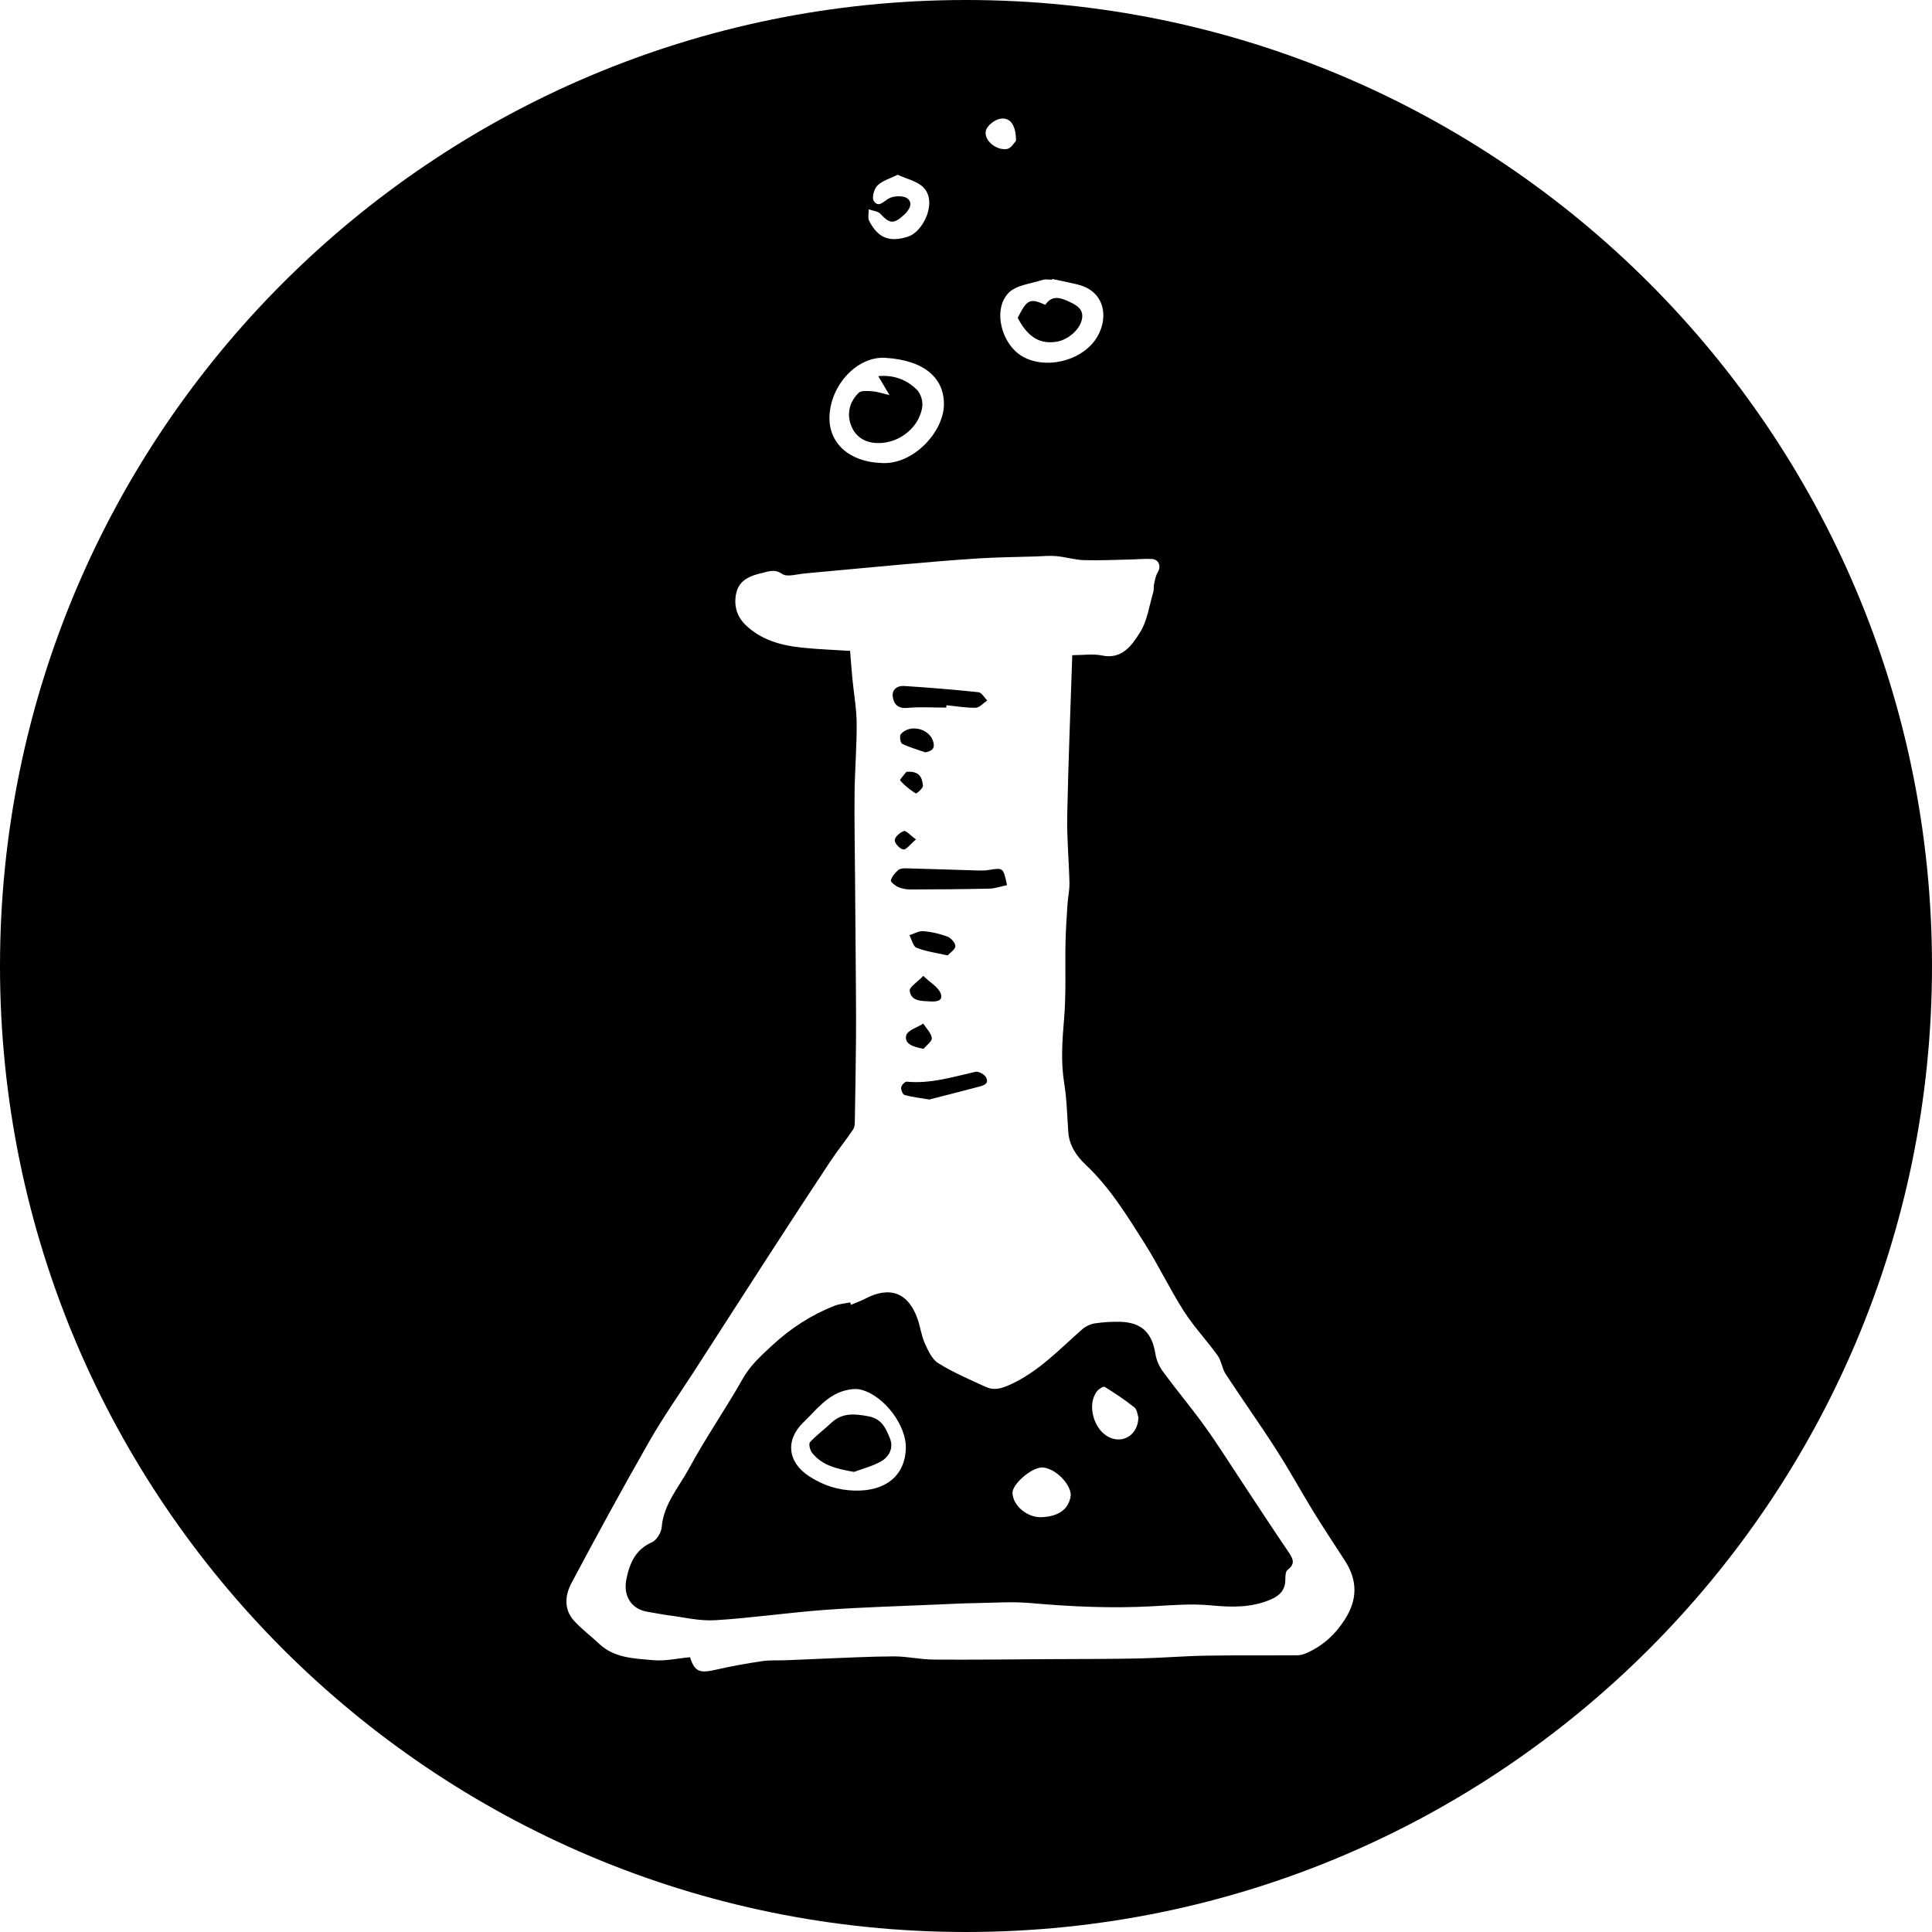 <?xml version="1.0" encoding="utf-8"?>
<!-- Generator: Adobe Illustrator 16.0.0, SVG Export Plug-In . SVG Version: 6.00 Build 0)  -->
<!DOCTYPE svg PUBLIC "-//W3C//DTD SVG 1.1//EN" "http://www.w3.org/Graphics/SVG/1.1/DTD/svg11.dtd">
<svg version="1.1" xmlns="http://www.w3.org/2000/svg" xmlns:xlink="http://www.w3.org/1999/xlink" x="0px" y="0px"
	 width="831.97px" height="831.97px" viewBox="0 0 831.97 831.97" enable-background="new 0 0 831.97 831.97" xml:space="preserve">
<g id="Laag_1">
	<g>
		<g>
			<path fill-rule="evenodd" clip-rule="evenodd" d="M401.746,318.989c-1.868-5.412-10.045-7.224-13.831-2.852
				c-0.645,0.743-0.195,3.78,0.542,4.142c3.178,1.56,6.651,2.519,10.017,3.696C401.791,323.354,402.767,321.945,401.746,318.989z
				 M411.405,407.428c0.024-1.396-1.893-3.523-3.423-4.102c-3.297-1.247-6.864-2.061-10.377-2.348
				c-1.929-0.158-3.975,1.114-5.969,1.742c0.989,1.871,1.55,4.804,3.05,5.408c3.9,1.571,8.213,2.121,13.409,3.32
				C409.185,410.228,411.381,408.846,411.405,407.428z M389.26,357.87c-1.67,0.557-3.897,2.49-3.961,3.934
				c-0.061,1.373,2.221,3.798,3.71,3.999c1.267,0.172,2.874-2.164,5.434-4.318C391.905,359.628,390.186,357.561,389.26,357.87z
				 M386.77,381.975c1.602,0.705,3.49,1.052,5.253,1.048c11.354-0.021,22.711-0.098,34.063-0.359c2.45-0.057,4.882-0.945,7.56-1.499
				c-1.621-7.599-1.615-7.564-7.868-6.521c-1.456,0.243-2.971,0.257-4.453,0.214c-10.413-0.302-20.824-0.672-31.238-0.94
				c-1.121-0.028-2.568,0.104-3.313,0.774c-1.342,1.206-2.683,2.757-3.155,4.412C383.437,379.742,385.471,381.402,386.77,381.975z
				 M397.449,338.359c-0.344-3.012-0.996-6.49-7.12-5.978c-0.537,0.712-2.979,3.359-2.705,3.679
				c1.893,2.208,4.269,4.061,6.745,5.626C394.645,341.861,397.567,339.395,397.449,338.359z M397.588,420.246
				c-2.652,2.784-6.015,4.799-5.831,6.408c0.521,4.563,5.108,4.365,8.521,4.575c2.062,0.127,6.188,0.27,4.798-3.441
				C404.072,425.105,400.75,423.29,397.588,420.246z M454.879,147.183c4.918-0.742,10.316-5.232,11.086-10.028
				c0.641-3.991-2.24-5.643-5.103-7.024c-3.763-1.816-7.676-3.426-10.734,1.141c-6.621-2.984-7.887-2.376-11.879,5.637
				C441.971,143.792,446.521,148.444,454.879,147.183z M375.828,190.628c9.854,1.438,20.154-5.825,21.352-15.746
				c0.276-2.288-0.773-5.516-2.395-7.104c-4.371-4.285-9.884-6.407-16.583-5.805c1.553,2.627,2.761,4.669,4.815,8.143
				c-3.415-0.785-5.333-1.481-7.289-1.605c-2.001-0.127-4.783-0.466-5.925,0.635c-3.84,3.699-5.228,8.707-3.424,13.747
				C367.859,187.025,371.027,189.927,375.828,190.628z M390.684,304.847c5.564-0.521,11.214-0.131,16.827-0.131
				c0.013-0.339,0.025-0.677,0.038-1.016c4.214,0.411,8.438,1.173,12.638,1.061c1.677-0.046,3.302-2.023,4.95-3.121
				c-1.259-1.234-2.417-3.407-3.792-3.554c-10.632-1.135-21.3-1.976-31.973-2.68c-2.983-0.197-5.406,1.536-4.91,4.734
				C384.938,303.209,386.666,305.223,390.684,304.847z M534.485,637.663c-5.211-7.859-10.216-15.866-15.722-23.513
				c-5.764-8.005-12.138-15.568-17.977-23.521c-1.61-2.193-2.831-4.999-3.253-7.678c-1.428-9.067-6.008-13.531-15.235-13.75
				c-3.638-0.087-7.324,0.151-10.919,0.7c-1.849,0.283-3.847,1.229-5.26,2.465c-9.879,8.639-18.791,18.311-31.205,23.928
				c-3.954,1.789-6.959,2.521-10.479,0.914c-6.925-3.158-13.972-6.204-20.408-10.199c-2.708-1.681-4.388-5.474-5.813-8.633
				c-1.471-3.26-1.881-6.979-3.076-10.386c-3.969-11.317-11.848-14.31-22.507-8.762c-1.983,1.032-4.111,1.786-6.172,2.668
				c-0.117-0.348-0.233-0.694-0.35-1.042c-2.254,0.467-4.63,0.623-6.742,1.452c-10.074,3.955-18.919,9.709-26.928,17.136
				c-4.755,4.41-9.329,8.5-12.619,14.321c-7.386,13.071-16.005,25.458-23.146,38.651c-4.378,8.089-10.91,15.289-11.729,25.223
				c-0.192,2.327-2.16,5.595-4.172,6.489c-7.161,3.183-9.602,8.935-11.041,15.964c-1.451,7.085,2.088,12.91,9.197,14.001
				c2.786,0.428,5.542,1.064,8.336,1.415c6.87,0.862,13.815,2.618,20.621,2.208c15.906-0.958,31.723-3.321,47.622-4.471
				c16.285-1.178,32.624-1.596,48.94-2.328c4.931-0.221,9.864-0.475,14.798-0.55c8.222-0.125,16.502-0.76,24.655-0.034
				c17.437,1.552,34.84,2.329,52.332,1.37c8.354-0.458,16.812-1.193,25.087-0.397c8.991,0.865,17.58,1.081,26.023-2.577
				c3.935-1.705,6.195-4.233,6.16-8.681c-0.011-1.369,0.09-3.368,0.942-4.004c3.254-2.428,2.572-4.547,0.597-7.444
				C548.066,658.371,541.327,647.982,534.485,637.663z M390.075,623.794c-0.45,12.191-9.243,18.338-21.735,18.099
				c-7.678-0.147-13.851-2.289-19.828-6.125c-9.326-5.985-10.484-15.647-2.528-23.287c5.385-5.171,10.042-11.562,17.769-13.656
				c2.255-0.611,4.909-0.951,7.105-0.373C380.852,601.085,390.438,613.978,390.075,623.794z M448.669,653.342
				c-6.273,0.314-12.386-4.92-12.674-10.325c-0.204-3.815,8.159-11.097,12.726-11.08c5.23,0.019,12.243,6.728,12.384,11.847
				C460.493,649.233,456.714,652.938,448.669,653.342z M477.78,618.991c-6.908-3.188-9.902-14.35-5.262-20.021
				c0.745-0.91,2.672-2.078,3.198-1.751c4.415,2.742,8.774,5.627,12.816,8.883c1.189,0.957,1.31,3.241,1.687,4.275
				C490.09,617.756,483.782,621.761,477.78,618.991z M415.984,0C186.243,0,0,186.242,0,415.984
				c0,229.741,186.243,415.984,415.984,415.984c229.741,0,415.984-186.243,415.984-415.984C831.969,186.242,645.726,0,415.984,0z
				 M453.004,120.459c0.034-0.112,0.067-0.225,0.102-0.338c3.7,0.806,7.424,1.516,11.096,2.433
				c12.422,3.104,13.313,15.662,7.381,23.911c-6.616,9.2-21.509,12.648-31.293,7.021c-9.01-5.183-12.941-20.072-6.013-27.322
				c3.296-3.449,9.706-3.977,14.765-5.646C450.238,120.122,451.677,120.459,453.004,120.459z M424.583,56.139
				c0.612-2.155,3.818-4.619,6.174-5.008c4.275-0.705,6.773,2.724,6.764,9.516c-0.681,0.662-2.079,3.223-3.846,3.509
				C428.872,64.934,423.431,60.2,424.583,56.139z M374.091,90.159c1.7,0.607,3.913,0.736,5.009,1.908
				c4.059,4.344,5.749,4.494,10.153,0.499c2.4-2.177,4.085-5.122,1.463-7.13c-1.751-1.34-5.953-1.147-8.054,0.079
				c-2.38,1.39-4.386,4.064-6.418,0.969c-0.894-1.363,0.185-5.243,1.647-6.645c2.18-2.088,5.493-2.991,8.68-4.576
				c3.944,1.782,7.864,2.645,10.555,4.945c6.929,5.925,0.77,19.518-6.195,21.725c-8.162,2.587-12.932,0.367-16.625-6.788
				C373.614,93.804,374.132,91.837,374.091,90.159z M381.25,154.092c17.402,1.069,25.52,9.197,25.219,20.423
				c-0.315,11.786-13.423,25.807-26.962,24.866c-13.747-0.483-22.718-8.548-22.312-20.057
				C357.678,165.672,369.188,153.352,381.25,154.092z M579.154,697.353c-4.077,6.395-9.258,11.184-16.066,14.294
				c-1.331,0.607-2.841,1.15-4.273,1.162c-13.228,0.108-26.459-0.061-39.684,0.167c-9.539,0.164-19.067,0.994-28.607,1.193
				c-12.918,0.269-25.842,0.227-38.764,0.302c-16.575,0.096-33.152,0.313-49.727,0.188c-5.721-0.043-11.438-1.395-17.154-1.378
				c-10.383,0.031-20.765,0.626-31.146,1.013c-5.075,0.188-10.147,0.455-15.222,0.653c-3.444,0.135-6.94-0.117-10.326,0.387
				c-6.646,0.989-13.284,2.162-19.83,3.673c-7.098,1.639-9.216,0.911-11.209-5.365c-5.243,0.477-10.693,1.755-15.982,1.269
				c-8.057-0.742-16.56-0.854-23.108-7.015c-3.596-3.383-7.616-6.361-10.909-10.007c-4.431-4.905-3.817-10.996-1.071-16.16
				c10.945-20.585,22.114-41.059,33.682-61.3c5.941-10.396,12.896-20.216,19.393-30.295c10.99-17.05,21.949-34.119,32.979-51.143
				c8.45-13.042,16.93-26.064,25.521-39.013c3.093-4.661,6.68-8.996,9.757-13.667c0.8-1.216,0.697-3.133,0.726-4.733
				c0.207-11.355,0.376-22.712,0.483-34.069c0.063-6.684,0.02-13.369-0.026-20.054c-0.113-16.547-0.257-33.094-0.382-49.641
				c-0.091-12.046-0.335-24.094-0.206-36.137c0.108-10.071,0.964-20.141,0.902-30.207c-0.039-6.265-1.192-12.521-1.798-18.786
				c-0.357-3.687-0.622-7.382-1.037-12.392c-6.385-0.414-13.456-0.662-20.479-1.378c-9.163-0.933-17.959-3.301-24.729-9.99
				c-3.726-3.681-5.001-8.669-3.745-13.797c1.384-5.649,6.452-7.349,11.255-8.433c2.51-0.566,5.166-1.81,8.388,0.438
				c2.143,1.495,6.381,0.119,9.664-0.176c13.826-1.239,27.641-2.61,41.469-3.827c11.194-0.985,22.393-1.966,33.606-2.671
				c8.12-0.512,16.27-0.577,24.405-0.828c2.98-0.092,5.986-0.42,8.937-0.152c4.03,0.365,8.005,1.617,12.026,1.734
				c6.954,0.203,13.927-0.164,20.892-0.31c2.739-0.058,5.49-0.354,8.215-0.192c3.126,0.184,4.165,3.134,2.532,5.84
				c-0.874,1.446-1.158,3.282-1.54,4.98c-0.253,1.124-0.002,2.378-0.33,3.468c-1.771,5.899-2.588,12.445-5.786,17.459
				c-3.448,5.407-7.643,11.642-16.364,9.809c-3.778-0.794-7.862-0.134-12.739-0.134c-0.761,23.209-1.711,46.149-2.172,69.1
				c-0.194,9.64,0.749,19.299,0.958,28.953c0.067,3.104-0.646,6.219-0.849,9.338c-0.353,5.455-0.724,10.915-0.841,16.379
				c-0.235,11.039,0.316,22.136-0.636,33.106c-0.804,9.276-1.414,18.353,0.094,27.621c1.119,6.883,1.239,13.931,1.739,20.909
				c0.415,5.794,3.604,10.38,7.471,14.017c10.411,9.79,17.746,21.808,25.265,33.659c6.06,9.552,10.937,19.854,17.019,29.391
				c4.295,6.734,9.891,12.626,14.566,19.137c1.634,2.274,1.859,5.535,3.407,7.9c7.16,10.939,14.752,21.598,21.813,32.599
				c5.692,8.872,10.75,18.148,16.271,27.134c4.32,7.032,8.932,13.885,13.388,20.834
				C584.621,680.601,584.609,688.796,579.154,697.353z M374.026,609.908c-6.018-1.136-11.379-1.669-16.195,2.93
				c-2.949,2.816-6.317,5.222-9.047,8.221c-0.644,0.707,0.033,3.458,0.943,4.595c4.495,5.615,10.924,6.903,18.034,8.191
				c3.938-1.485,8.151-2.5,11.734-4.592c3.466-2.024,5.375-5.793,3.738-9.846C381.525,615.178,379.787,610.996,374.026,609.908z
				 M390.23,445.88c-0.833,3.613,2.813,4.939,7.485,5.763c1.275-1.556,3.75-3.286,3.554-4.627c-0.322-2.211-2.371-4.17-3.692-6.235
				C395.001,442.451,390.726,443.73,390.23,445.88z M388.071,468.286c-0.142,1.045,0.684,3.033,1.465,3.25
				c3.202,0.885,6.548,1.252,10.642,1.945c6.535-1.68,13.815-3.516,21.072-5.438c2.037-0.54,4.823-1.122,3.416-4.032
				c-0.638-1.318-3.281-2.771-4.63-2.465c-9.76,2.212-19.352,5.244-29.597,4.25C389.686,465.723,388.202,467.325,388.071,468.286z"
				/>
		</g>
	</g>
</g>
<g id="Laag_2" display="none">
	<g display="inline">
		<g>
			<path fill-rule="evenodd" clip-rule="evenodd" d="M457.676,530.614c-0.966,2.066-0.292,5.099,3.414,5.09
				c9.429-0.021,18.871,0.275,28.284-0.126c11.243-0.479,22.464-1.523,33.69-2.373c6.869-0.519,13.73-1.13,21.453-1.771
				c-16.497-39.967-23.128-81.605-26.635-124.854c-2.569,1.951-4.262,3.456-6.155,4.64c-14.298,8.939-28.626,17.824-39.288,31.323
				c-0.378,0.479-0.859,1.013-1.404,1.204c-3.929,1.387-8.06,2.343-11.756,4.181c-1.689,0.84-3.243,3.233-3.615,5.161
				c-0.641,3.327-0.055,6.868-0.433,10.27c-1.267,11.389,2.046,22.219,3.622,33.279
				C460.467,507.962,462.925,519.379,457.676,530.614z M338.27,578.591c-2.318-7.728-5.002-15.414-6.434-23.316
				c-1.213-6.683-4.502-13.173,0.163-20.666c2.864-4.601,1.192-11.781,2.952-17.363c4.677-14.836,10.179-29.411,15.207-44.139
				c1.826-5.347,5.532-10.639,1.104-16.545c-0.65-0.866-0.182-2.532-0.337-3.815c-0.647-5.38,0.044-11.467-2.286-15.99
				c-5.419-10.519-6.965-21.671-8.146-33.033c-1.062-10.213-1.493-20.503-2.862-30.669c-3.313-24.598-7.069-49.135-10.538-73.712
				c-3.38-23.937-6.4-47.927-10.025-71.826c-1.775-11.71-1.978-23.589-6.045-35.104c-2.864-8.105-2.785-17.252-4.168-26.977
				c-16.002,1.234-31.863,2.458-48.686,3.756c-1.434,8.25-2.584,16.152-4.211,23.955c-3.261,15.637-6.713,31.235-10.246,46.813
				c-0.868,3.826-2.73,7.438-3.478,11.276c-1.808,9.284-2.896,18.716-4.877,27.958c-3.291,15.352-7.156,30.58-10.587,45.903
				c-2.49,11.12-4.66,22.312-6.992,33.467c-2.109,10.089-4.509,20.126-6.304,30.27c-2.7,15.254-4.825,30.609-7.567,45.854
				c-0.609,3.39,0.064,5.946,1.456,8.863c7.765,16.275,15.398,32.615,22.989,48.973c5.918,12.754,11.442,25.698,17.627,38.319
				c6.527,13.317,14.022,26.167,20.37,39.564c6.047,12.764,11.082,26.003,16.797,38.93c0.602,1.36,2.813,2.916,4.23,2.872
				c18.725-0.582,37.413-0.979,55.838,3.366c0.795,0.188,1.65,0.19,2.475,0.167c2.774-0.076,3.809-1.068,2.83-4.094
				C344.971,600.673,341.583,589.642,338.27,578.591z M502.348,541.903c-8.701,0.588-17.371,1.835-26.076,2.111
				c-8.27,0.264-16.566-0.548-24.852-0.533c-10.47,0.019-20.939,0.362-31.407,0.63c-7.124,0.182-14.243,0.57-21.368,0.692
				c-14.533,0.251-29.071,0.62-43.602,0.447c-5.643-0.067-11.27-1.468-17.268-2.312c11.108,41.312,26.791,80.891,35.01,121.821
				c3.407,0.335,7.537,2.06,9.517,0.687c5.952-4.128,12.217-2.043,18.315-2.459c14.232-0.972,28.486-1.633,42.721-2.584
				c10.891-0.729,21.768-1.675,32.646-2.587c9.864-0.827,19.717-1.783,29.582-2.595c5.219-0.43,10.476-0.47,15.668-1.081
				c2.681-0.316,5.259-1.497,8.093-2.35c-3.62-6.389-4.53-13.485-2.559-20.726c1.126-4.132,3.666-7.911,4.566-12.065
				c3.154-14.541,6.102-29.137,8.684-43.79c2.057-11.672,3.464-23.458,5.253-35.84c-3.328,0.233-7.599,0.583-11.876,0.824
				C523.046,540.78,512.688,541.206,502.348,541.903z M723.361,374.502c-0.491-7.042-0.128-14.14-0.316-21.208
				c-0.057-2.14-0.695-4.265-1.055-6.326c-5.292,3.181-9.934,6.341-14.894,8.879c-12.162,6.224-24.434,12.239-36.73,18.194
				c-13.648,6.609-27.293,13.237-41.092,19.521c-10.646,4.848-21.74,8.743-32.25,13.854c-11.726,5.701-22.9,12.527-34.532,18.436
				c-9.985,5.071-20.278,9.538-30.764,14.425c0,1.367-0.417,3.86,0.073,6.16c1.989,9.335,3.991,18.682,6.479,27.893
				c4.896,18.122,10.064,36.172,15.298,54.2c0.447,1.539,1.987,3.104,3.435,3.938c2.84,1.634,3.803,5.229,1.747,7.813
				c-0.876,1.103-1.593,2.348-2.276,3.587c-5.197,9.412-4.847,19.96-6.2,30.171c-0.497,3.753-1.414,7.45-2.14,11.174
				c0.31,0.208,0.619,0.416,0.929,0.623c0.432-0.714,0.769-1.51,1.309-2.129c16.684-19.114,33.01-38.561,50.226-57.184
				c10.885-11.774,22.939-22.493,34.761-33.369c18.577-17.092,35.437-35.91,54.34-52.725c12.897-11.474,23.856-25.133,35.568-37.92
				c0.781-0.853,0.93-2.633,0.795-3.921C725.229,390.552,723.924,382.554,723.361,374.502z M415.984,0
				C186.243,0,0,186.242,0,415.984c0,229.741,186.243,415.984,415.984,415.984c229.741,0,415.984-186.243,415.984-415.984
				C831.969,186.242,645.726,0,415.984,0z M734.414,406.106c-9.566,5.421-14.91,14.907-22.205,22.5
				c-7.905,8.229-15.969,16.311-24.085,24.332c-9.638,9.525-19.477,18.847-29.096,28.391c-10.006,9.926-19.957,19.912-29.738,30.059
				c-8.35,8.662-16.368,17.643-24.66,26.361c-1.88,1.976-4.353,3.373-6.424,5.185c-1.728,1.512-3.403,3.126-4.869,4.888
				c-12.619,15.169-25.106,30.449-37.836,45.524c-2.508,2.97-6.298,4.87-8.733,7.882c-1.623,2.006-1.947,5.09-2.757,7.721
				c-1.983,6.45-4.019,12.888-5.828,19.388c-1.464,5.26-2.63,10.603-3.901,15.804c7.066,2.462,7.962,5.043,4.461,10.664
				c-6.435,10.334-12.986,20.595-19.407,30.937c-10.732,17.288-21.331,34.66-32.119,51.914
				c-8.241,13.182-16.723,26.214-25.016,39.364c-1.757,2.786-3.132,5.811-4.73,8.699c-2.241,4.048-4.407,4.228-8.377,2.271
				c-12.306-6.063-18.357-17.694-25.684-28.171c-12.452-17.811-24.81-35.688-37.046-53.648
				c-7.346-10.782-14.506-21.696-21.479-32.723c-1.765-2.792-2.006-5.854-1.363-9.7c0.843-5.04-0.764-10.728-2.256-15.864
				c-2.344-8.07-5.394-15.943-8.363-23.817c-0.41-1.089-2.209-2.563-3.121-2.41c-7.363,1.232-14.479,2.184-22.121,0.538
				c-5.646-1.216-12.224-3.658-17.762,1.654c-0.57,0.547-2.85-1.072-4.281-0.964c-4.084,0.308-8.156,0.881-12.201,1.546
				c-7.654,1.259-13.086-1.563-16.265-8.749c-1.208-2.731-2.331-5.515-3.274-8.347c-0.842-2.524-1.776-3.876-4.771-5.14
				c-2.947-1.243-4.861-5.846-6.394-9.341c-3.06-6.982-5.302-14.322-8.328-21.321c-4.774-11.045-9.878-21.947-14.909-32.88
				c-11.009-23.923-21.968-47.87-33.146-71.714c-3.489-7.442-7.698-14.545-11.401-21.891c-1.212-2.405-1.447-4.703-0.404-7.769
				c1.731-5.089,1.753-10.739,2.706-16.115c2.541-14.336,5.065-28.677,7.843-42.967c2.211-11.374,4.817-22.67,7.19-34.013
				c1.926-9.212,3.752-18.444,5.647-27.663c3.681-17.909,7.286-35.836,11.116-53.714c1.594-7.443,3.694-14.778,5.542-22.168
				c0.311-1.241,0.507-2.511,1.053-5.268c-12.684,1.47-24.563,2.643-36.378,4.272c-11.452,1.581-22.846,3.588-34.252,5.486
				c-15.059,2.507-30.092,5.175-45.169,7.569c-2.921,0.464-6.698,1.584-8.216-2.408c-1.058-2.783,2.747-5.634,7.467-5.769
				c3.736-0.107,6.19-1.575,8.665-4.687c2.435-3.062,6.494-4.886,9.96-7.062c20.479-12.854,41.013-25.622,61.488-38.483
				c12.782-8.028,25.47-16.208,38.259-24.226c2.083-1.306,4.405-2.318,6.737-3.118c3.175-1.089,5.45-2.477,5.726-6.369
				c0.297-4.194,3.683-2.21,5.853-2.191c3.175,0.028,6.368,0.729,9.519,0.544c12.25-0.718,24.48-1.756,36.729-2.495
				c4.508-0.271,9.046-0.044,13.263-0.044c1.443,13.375,1.997,26.759,6.644,39.716c2.35,6.551,2.344,13.946,3.411,20.958
				c0.855,5.615,1.76,11.223,2.578,16.842c1.347,9.249,2.594,18.512,3.969,27.756c2.996,20.146,6.279,40.253,8.969,60.439
				c1.222,9.168,1.121,18.504,1.999,27.728c0.416,4.371,1.994,8.622,2.572,12.99c1.491,11.28,2.748,22.592,4.044,33.897
				c0.877,7.651,1.203,15.402,2.652,22.939c0.953,4.955,3.679,9.543,5.221,14.419c1.218,3.853,1.842,7.893,2.916,12.683
				c3.699-8.507,6.926-16.302,10.49-23.94c1.389-2.977,3.295-5.804,5.414-8.323c1.957-2.327,4.251-2.847,6.625,0.147
				c1.043,1.314,3.095,2.377,4.787,2.543c14.934,1.468,29.822,3.682,43.181,10.682c10.507,5.506,22.064,3.575,32.825,6.615
				c1.397,0.395,3.711-1.116,5.117-2.312c8.208-6.981,15.878-14.66,24.497-21.073c8.337-6.203,17.547-11.251,26.484-16.621
				c3.659-2.197,7.865,0.57,7.533,4.784c-0.862,10.937,0.871,21.552,3.702,32.788c5.092-2.184,9.613-3.155,13.631-6.911
				c4.18-3.908,10.413-5.602,15.712-8.333c15.935-8.212,31.708-16.75,47.813-24.608c16.523-8.062,33.359-15.483,50.072-23.154
				c2.852-1.309,4.107-2.914,4.707-6.516c1.511-9.074-0.439-17.761-1.097-26.614c-0.512-6.898-0.482-13.837-0.684-20.758
				c-0.394-13.59-0.775-27.18-1.186-40.77c-0.015-0.479-0.447-0.979-0.382-1.425c0.697-4.739-0.087-8.975-4.201-11.822
				c2.482-4.089,10.266-4.055,12.79-0.415c5.748,8.287,11.726,16.421,17.296,24.824c8.01,12.084,18.293,22.082,28.429,32.277
				c3.224,3.243,5.575,7.405,8.063,11.313c3.411,5.357,6.582,10.868,9.832,16.327c0.406,0.684,0.979,1.46,0.958,2.178
				c-0.54,18.17,0.783,36.226,3.04,54.24C735.867,403.26,735.362,405.569,734.414,406.106z"/>
		</g>
	</g>
</g>
</svg>
